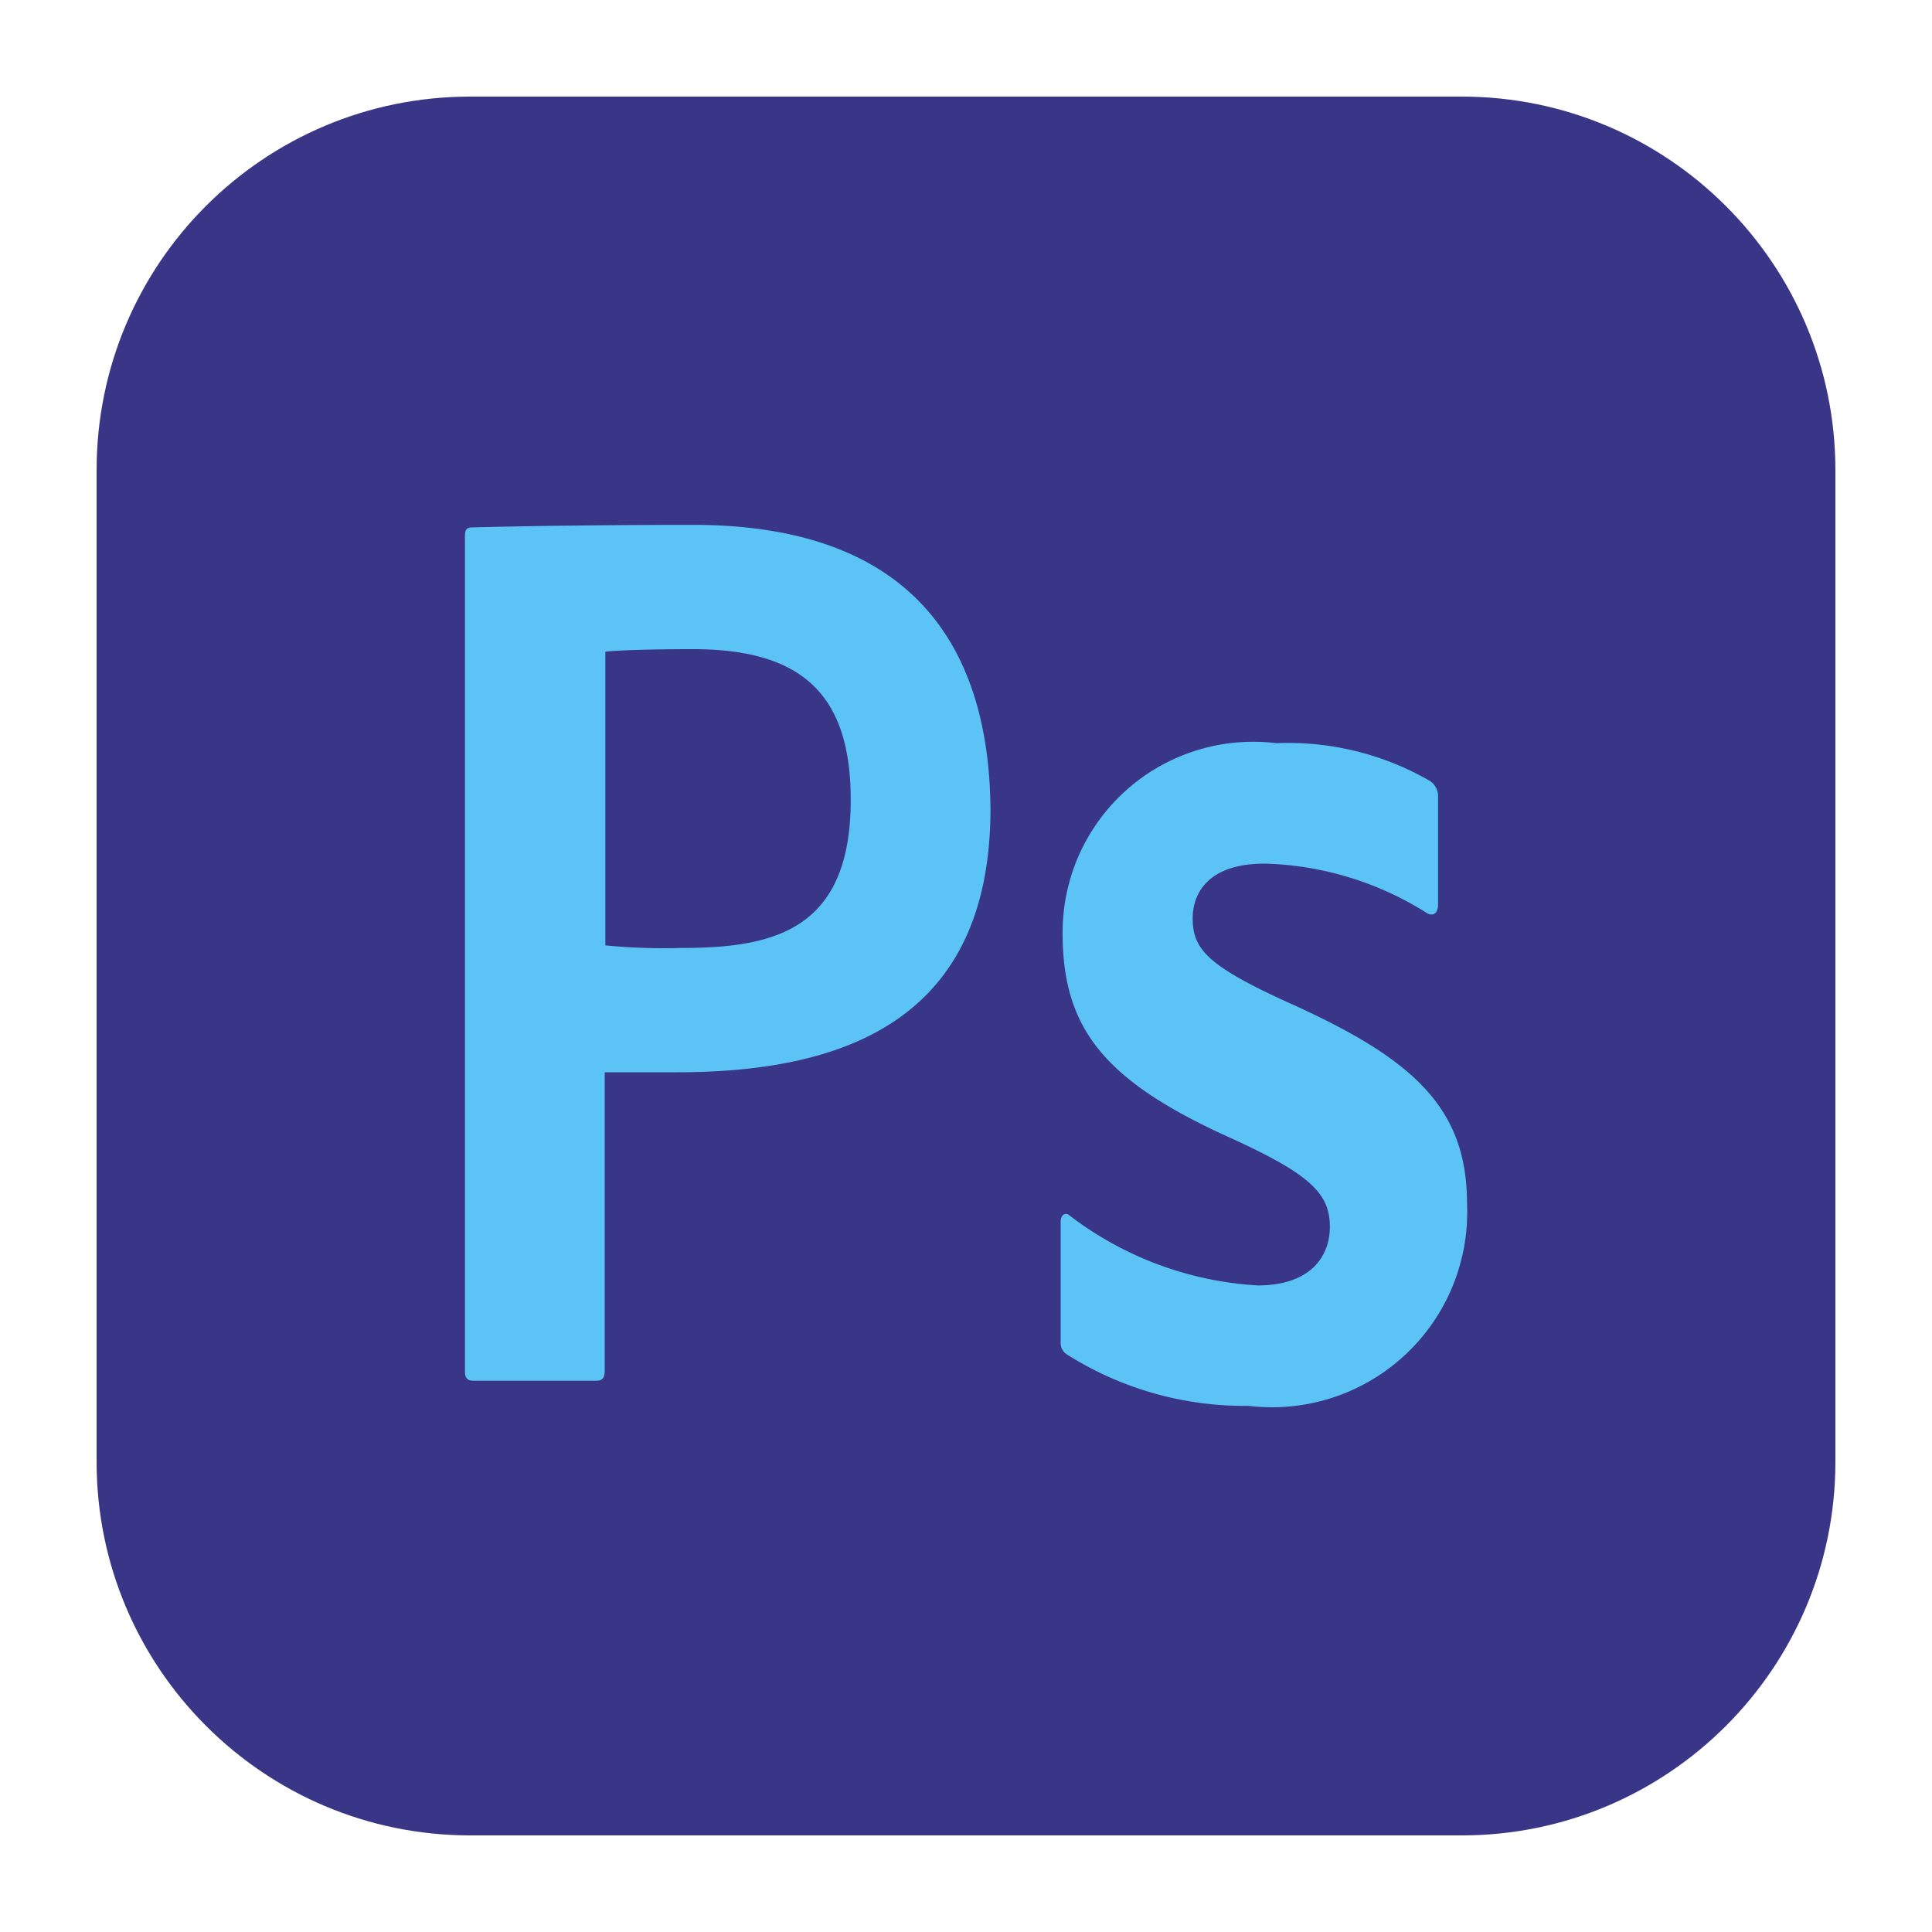 <?xml version="1.0" encoding="UTF-8" standalone="no"?>
<svg
   width="100"
   height="100"
   viewBox="0 0 3 3"
   version="1.1"
   id="svg6"
   xmlns="http://www.w3.org/2000/svg"
   xmlns:svg="http://www.w3.org/2000/svg">
  <defs
     id="defs10" />
  <rect
     id="rect224"
     width="2.7"
     height="2.7"
     x="0.15"
     y="0.15"
     fill="none" />
  <path
     d="M 2.27,2.85 H 0.73 C 0.41,2.85 0.15,2.59 0.15,2.27 V 0.73 c 0,-0.321 0.26,-0.58 0.58,-0.58 H 2.27 C 2.59,0.15 2.85,0.41 2.85,0.73 V 2.27 C 2.85,2.59 2.59,2.85 2.27,2.85 Z"
     id="path172"
     fill="#393687" />
  <path
     d="M 1.058,1.472 A 0.943,0.943 0 0 1 0.94,1.468 V 1.012 c 0.015,-0.002 0.065,-0.004 0.136,-0.004 0.17,0 0.245,0.071 0.245,0.234 0,0.203 -0.12,0.23 -0.263,0.23 m 0.018,-0.657 c -0.138,0 -0.274,0.002 -0.343,0.004 -0.009,0 -0.011,0.004 -0.011,0.014 V 2.13 c 0,0.01 0.004,0.014 0.013,0.014 h 0.191 c 0.009,0 0.013,-0.004 0.013,-0.016 V 1.665 H 1.052 c 0.266,0 0.486,-0.086 0.486,-0.409 C 1.536,1.02 1.431,0.815 1.076,0.815"
     id="path380"
     fill="#5bc3f6" />
  <path
     d="M 1.982,1.154 A 0.296,0.296 0 0 0 1.65,1.449 c 0,0.148 0.065,0.228 0.252,0.314 0.131,0.059 0.163,0.089 0.163,0.142 0,0.045 -0.029,0.091 -0.112,0.091 A 0.531,0.531 0 0 1 1.659,1.886 0.007,0.007 0 0 0 1.655,1.885 c -0.004,0 -0.008,0.004 -0.008,0.012 v 0.187 a 0.021,0.021 0 0 0 0.011,0.02 0.515,0.515 0 0 0 0.281,0.079 0.303,0.303 0 0 0 0.339,-0.314 c 0,-0.146 -0.08,-0.222 -0.266,-0.307 -0.136,-0.061 -0.16,-0.087 -0.16,-0.136 0,-0.039 0.024,-0.085 0.112,-0.085 a 0.496,0.496 0 0 1 0.252,0.077 0.012,0.012 0 0 0 0.007,0.002 c 0.006,0 0.01,-0.006 0.01,-0.015 V 1.239 A 0.029,0.029 0 0 0 2.221,1.213 0.44,0.44 0 0 0 1.982,1.154"
     id="path382"
     fill="#5bc3f6" />
</svg>
